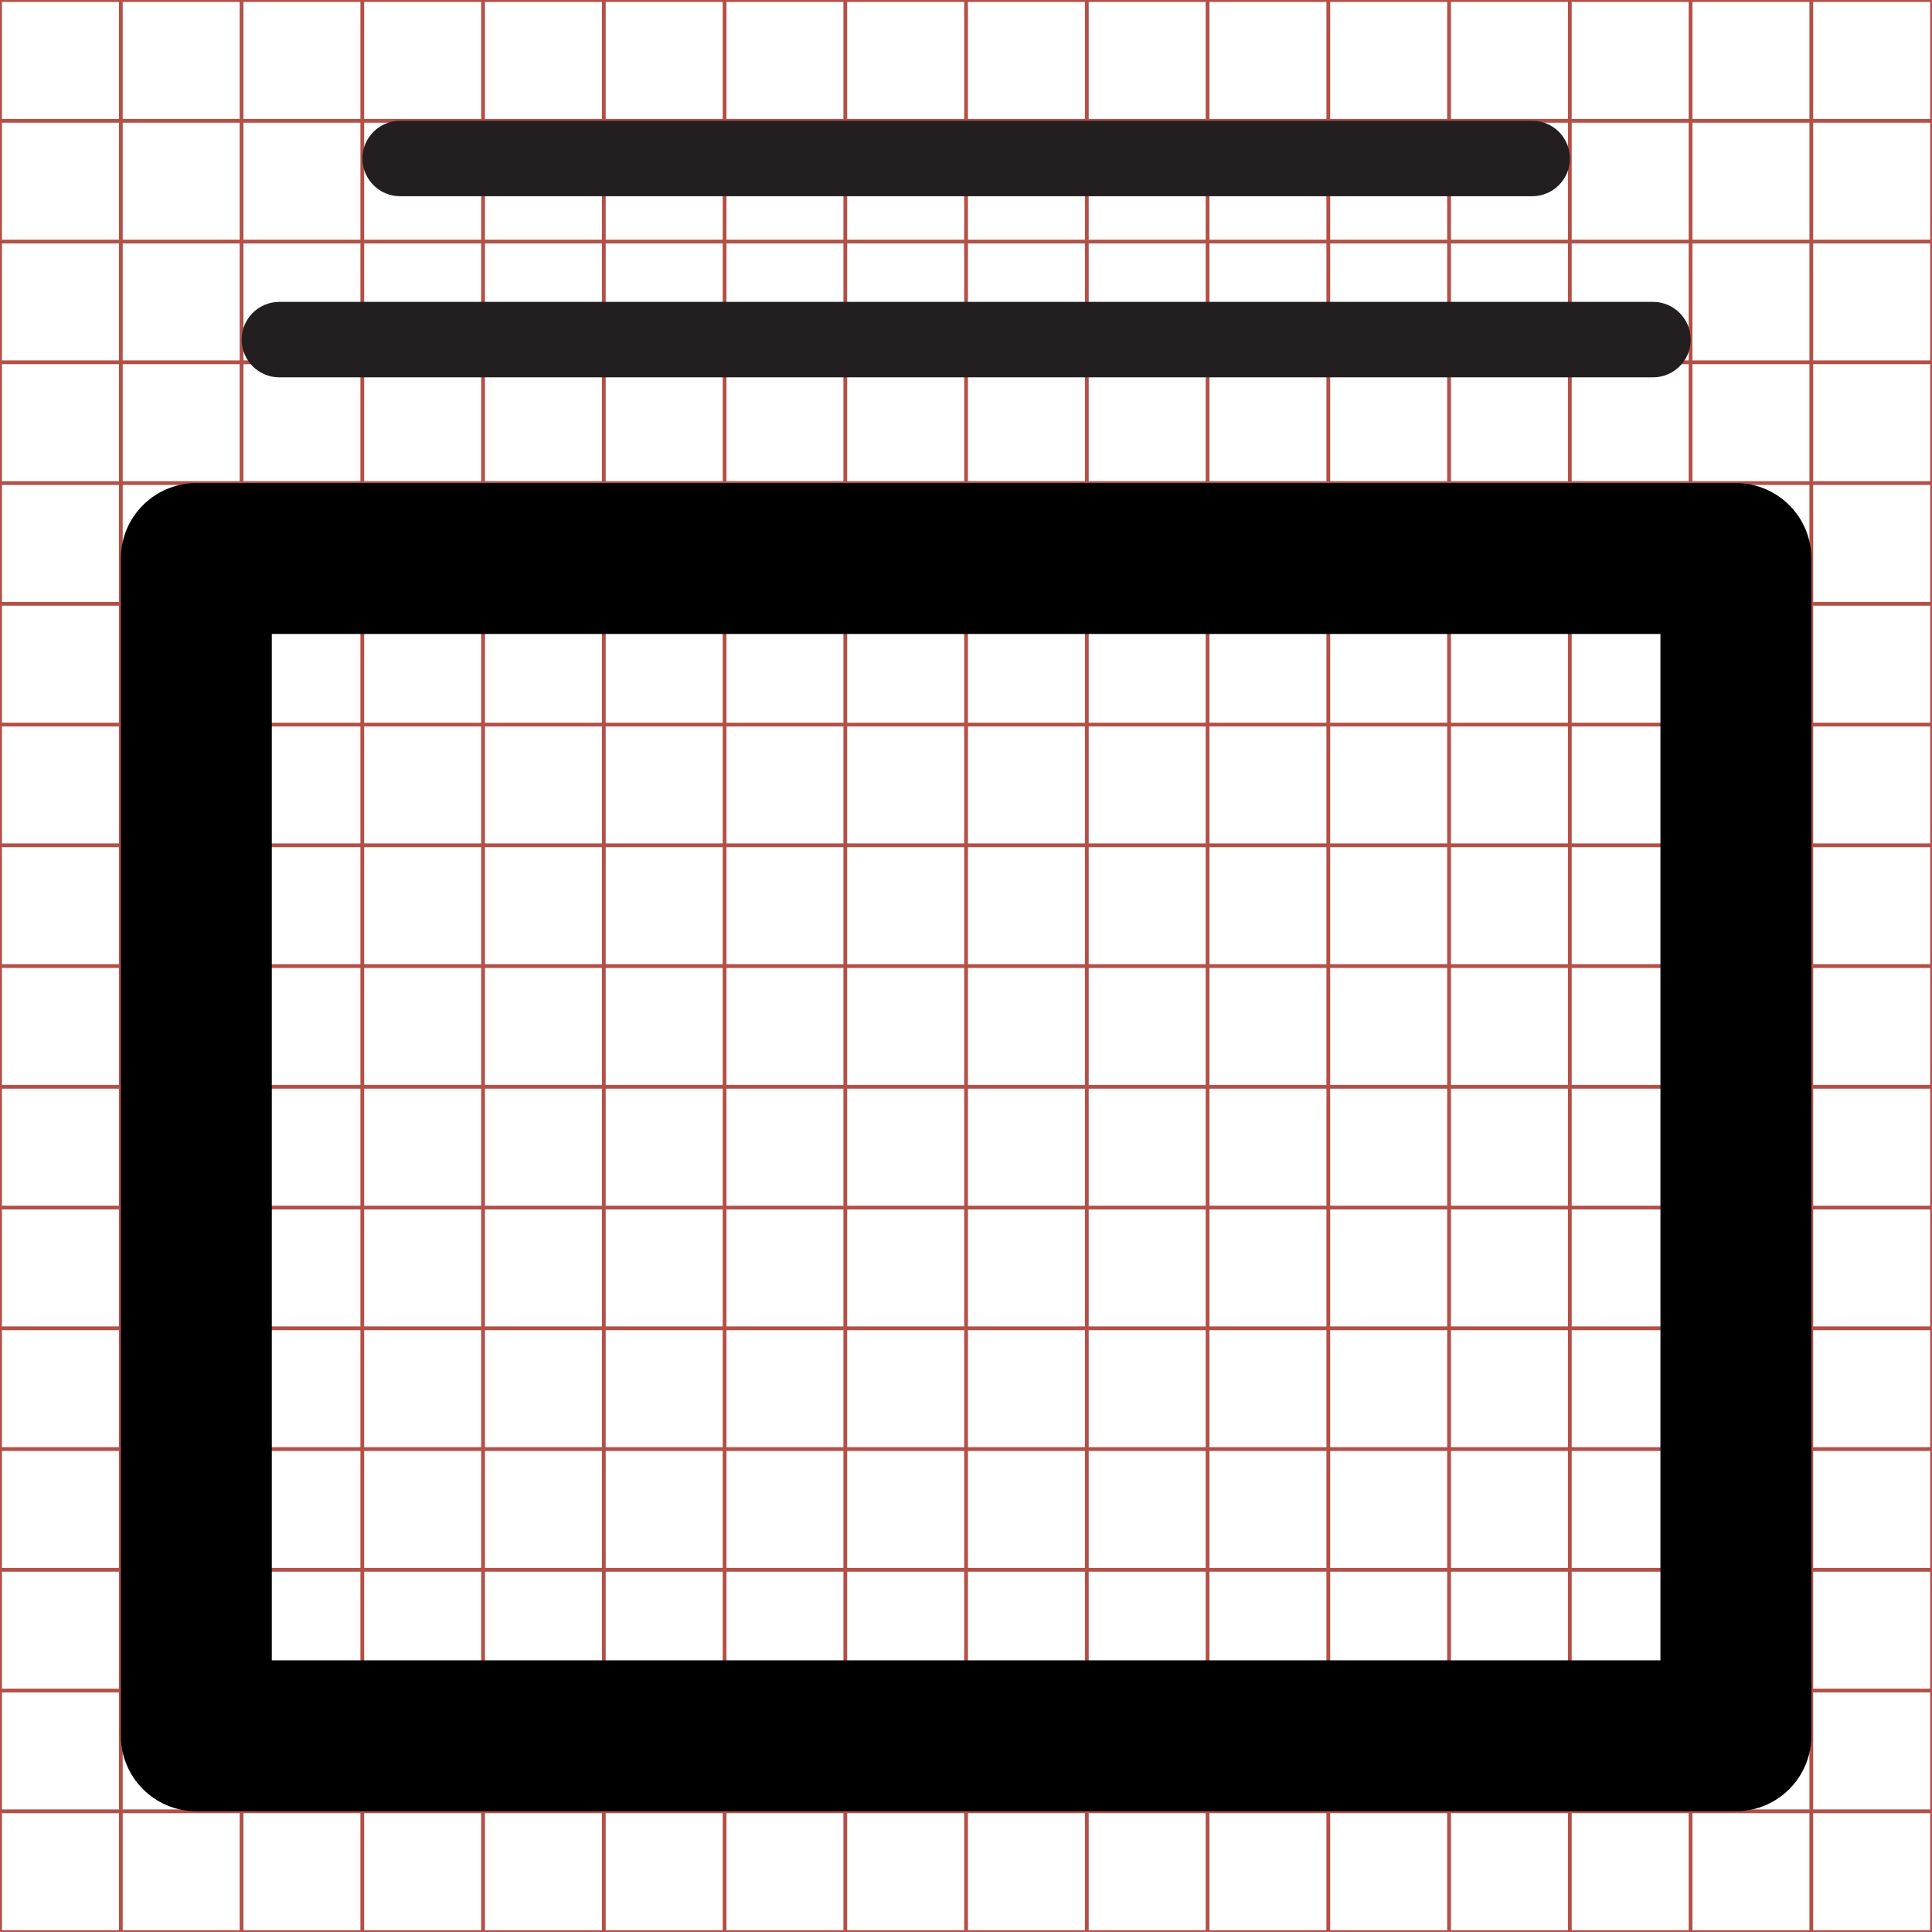 <?xml version="1.0" encoding="utf-8"?>
<!-- Generator: Adobe Illustrator 16.0.4, SVG Export Plug-In . SVG Version: 6.00 Build 0)  -->
<!DOCTYPE svg PUBLIC "-//W3C//DTD SVG 1.1//EN" "http://www.w3.org/Graphics/SVG/1.1/DTD/svg11.dtd">
<svg version="1.1" id="Layer_1" xmlns="http://www.w3.org/2000/svg" xmlns:xlink="http://www.w3.org/1999/xlink" x="0px" y="0px"
	 width="512px" height="512px" viewBox="-0.5 4711.822 512 512" enable-background="new -0.5 4711.822 512 512"
	 xml:space="preserve">
<g>
	<line fill="none" stroke="#B35047" x1="31.516" y1="4711.838" x2="31.516" y2="5223.838"/>
	<line fill="none" stroke="#B35047" x1="63.516" y1="4711.838" x2="63.516" y2="5223.838"/>
	<line fill="none" stroke="#B35047" x1="95.516" y1="4711.838" x2="95.516" y2="5223.838"/>
	<line fill="none" stroke="#B35047" x1="127.516" y1="4711.838" x2="127.516" y2="5223.838"/>
	<line fill="none" stroke="#B35047" x1="159.516" y1="4711.838" x2="159.516" y2="5223.838"/>
	<line fill="none" stroke="#B35047" x1="191.516" y1="4711.838" x2="191.516" y2="5223.838"/>
	<line fill="none" stroke="#B35047" x1="223.516" y1="4711.838" x2="223.516" y2="5223.838"/>
	<line fill="none" stroke="#B35047" x1="255.516" y1="4711.838" x2="255.516" y2="5223.838"/>
	<line fill="none" stroke="#B35047" x1="287.516" y1="4711.838" x2="287.516" y2="5223.838"/>
	<line fill="none" stroke="#B35047" x1="319.516" y1="4711.838" x2="319.516" y2="5223.838"/>
	<line fill="none" stroke="#B35047" x1="351.516" y1="4711.838" x2="351.516" y2="5223.838"/>
	<line fill="none" stroke="#B35047" x1="383.516" y1="4711.838" x2="383.516" y2="5223.838"/>
	<line fill="none" stroke="#B35047" x1="415.516" y1="4711.838" x2="415.516" y2="5223.838"/>
	<line fill="none" stroke="#B35047" x1="447.516" y1="4711.838" x2="447.516" y2="5223.838"/>
	<line fill="none" stroke="#B35047" x1="479.516" y1="4711.838" x2="479.516" y2="5223.838"/>
	<line fill="none" stroke="#B35047" x1="-0.484" y1="4743.838" x2="511.516" y2="4743.838"/>
	<line fill="none" stroke="#B35047" x1="-0.484" y1="4775.838" x2="511.516" y2="4775.838"/>
	<line fill="none" stroke="#B35047" x1="-0.484" y1="4807.838" x2="511.516" y2="4807.838"/>
	<line fill="none" stroke="#B35047" x1="-0.484" y1="4839.838" x2="511.516" y2="4839.838"/>
	<line fill="none" stroke="#B35047" x1="-0.484" y1="4871.838" x2="511.516" y2="4871.838"/>
	<line fill="none" stroke="#B35047" x1="-0.484" y1="4903.838" x2="511.516" y2="4903.838"/>
	<line fill="none" stroke="#B35047" x1="-0.484" y1="4935.838" x2="511.516" y2="4935.838"/>
	<line fill="none" stroke="#B35047" x1="-0.484" y1="4967.838" x2="511.516" y2="4967.838"/>
	<line fill="none" stroke="#B35047" x1="-0.484" y1="4999.838" x2="511.516" y2="4999.838"/>
	<line fill="none" stroke="#B35047" x1="-0.484" y1="5031.838" x2="511.516" y2="5031.838"/>
	<line fill="none" stroke="#B35047" x1="-0.484" y1="5063.838" x2="511.516" y2="5063.838"/>
	<line fill="none" stroke="#B35047" x1="-0.484" y1="5095.838" x2="511.516" y2="5095.838"/>
	<line fill="none" stroke="#B35047" x1="-0.484" y1="5127.838" x2="511.516" y2="5127.838"/>
	<line fill="none" stroke="#B35047" x1="-0.484" y1="5159.838" x2="511.516" y2="5159.838"/>
	<line fill="none" stroke="#B35047" x1="-0.484" y1="5191.838" x2="511.516" y2="5191.838"/>
	<rect x="-0.484" y="4711.838" fill="none" stroke="#B35047" width="512" height="512"/>
</g>
<path d="M462.112,4840.007c-0.847-0.108-1.704-0.185-2.581-0.185h-408c-0.877,0-1.734,0.076-2.581,0.185
	c-9.823,1.269-17.419,9.646-17.419,19.815v312l0,0l0,0c0,11.047,8.955,20,20,20h408c6.904,0,12.99-3.498,16.584-8.818
	c0.051-0.074,0.092-0.154,0.141-0.229c0.306-0.462,0.6-0.931,0.861-1.419c0.023-0.041,0.04-0.086,0.062-0.127
	c1.497-2.805,2.352-6.004,2.352-9.404v-0.002l0,0v-312C479.531,4849.652,471.936,4841.275,462.112,4840.007z M71.531,5151.822v-272
	h368v272H71.531z"/>
<path fill="#231F20" d="M447.555,4801.822c0,5.522-4.477,10-10,10H73.539c-5.523,0-10-4.478-10-10l0,0c0-5.523,4.477-10,10-10
	h364.016C443.078,4791.822,447.555,4796.299,447.555,4801.822L447.555,4801.822z"/>
<path fill="#231F20" d="M415.547,4753.822c0,5.522-4.477,10-10,10h-300c-5.523,0-10-4.478-10-10l0,0c0-5.523,4.477-10,10-10h300
	C411.07,4743.822,415.547,4748.299,415.547,4753.822L415.547,4753.822z"/>
</svg>
